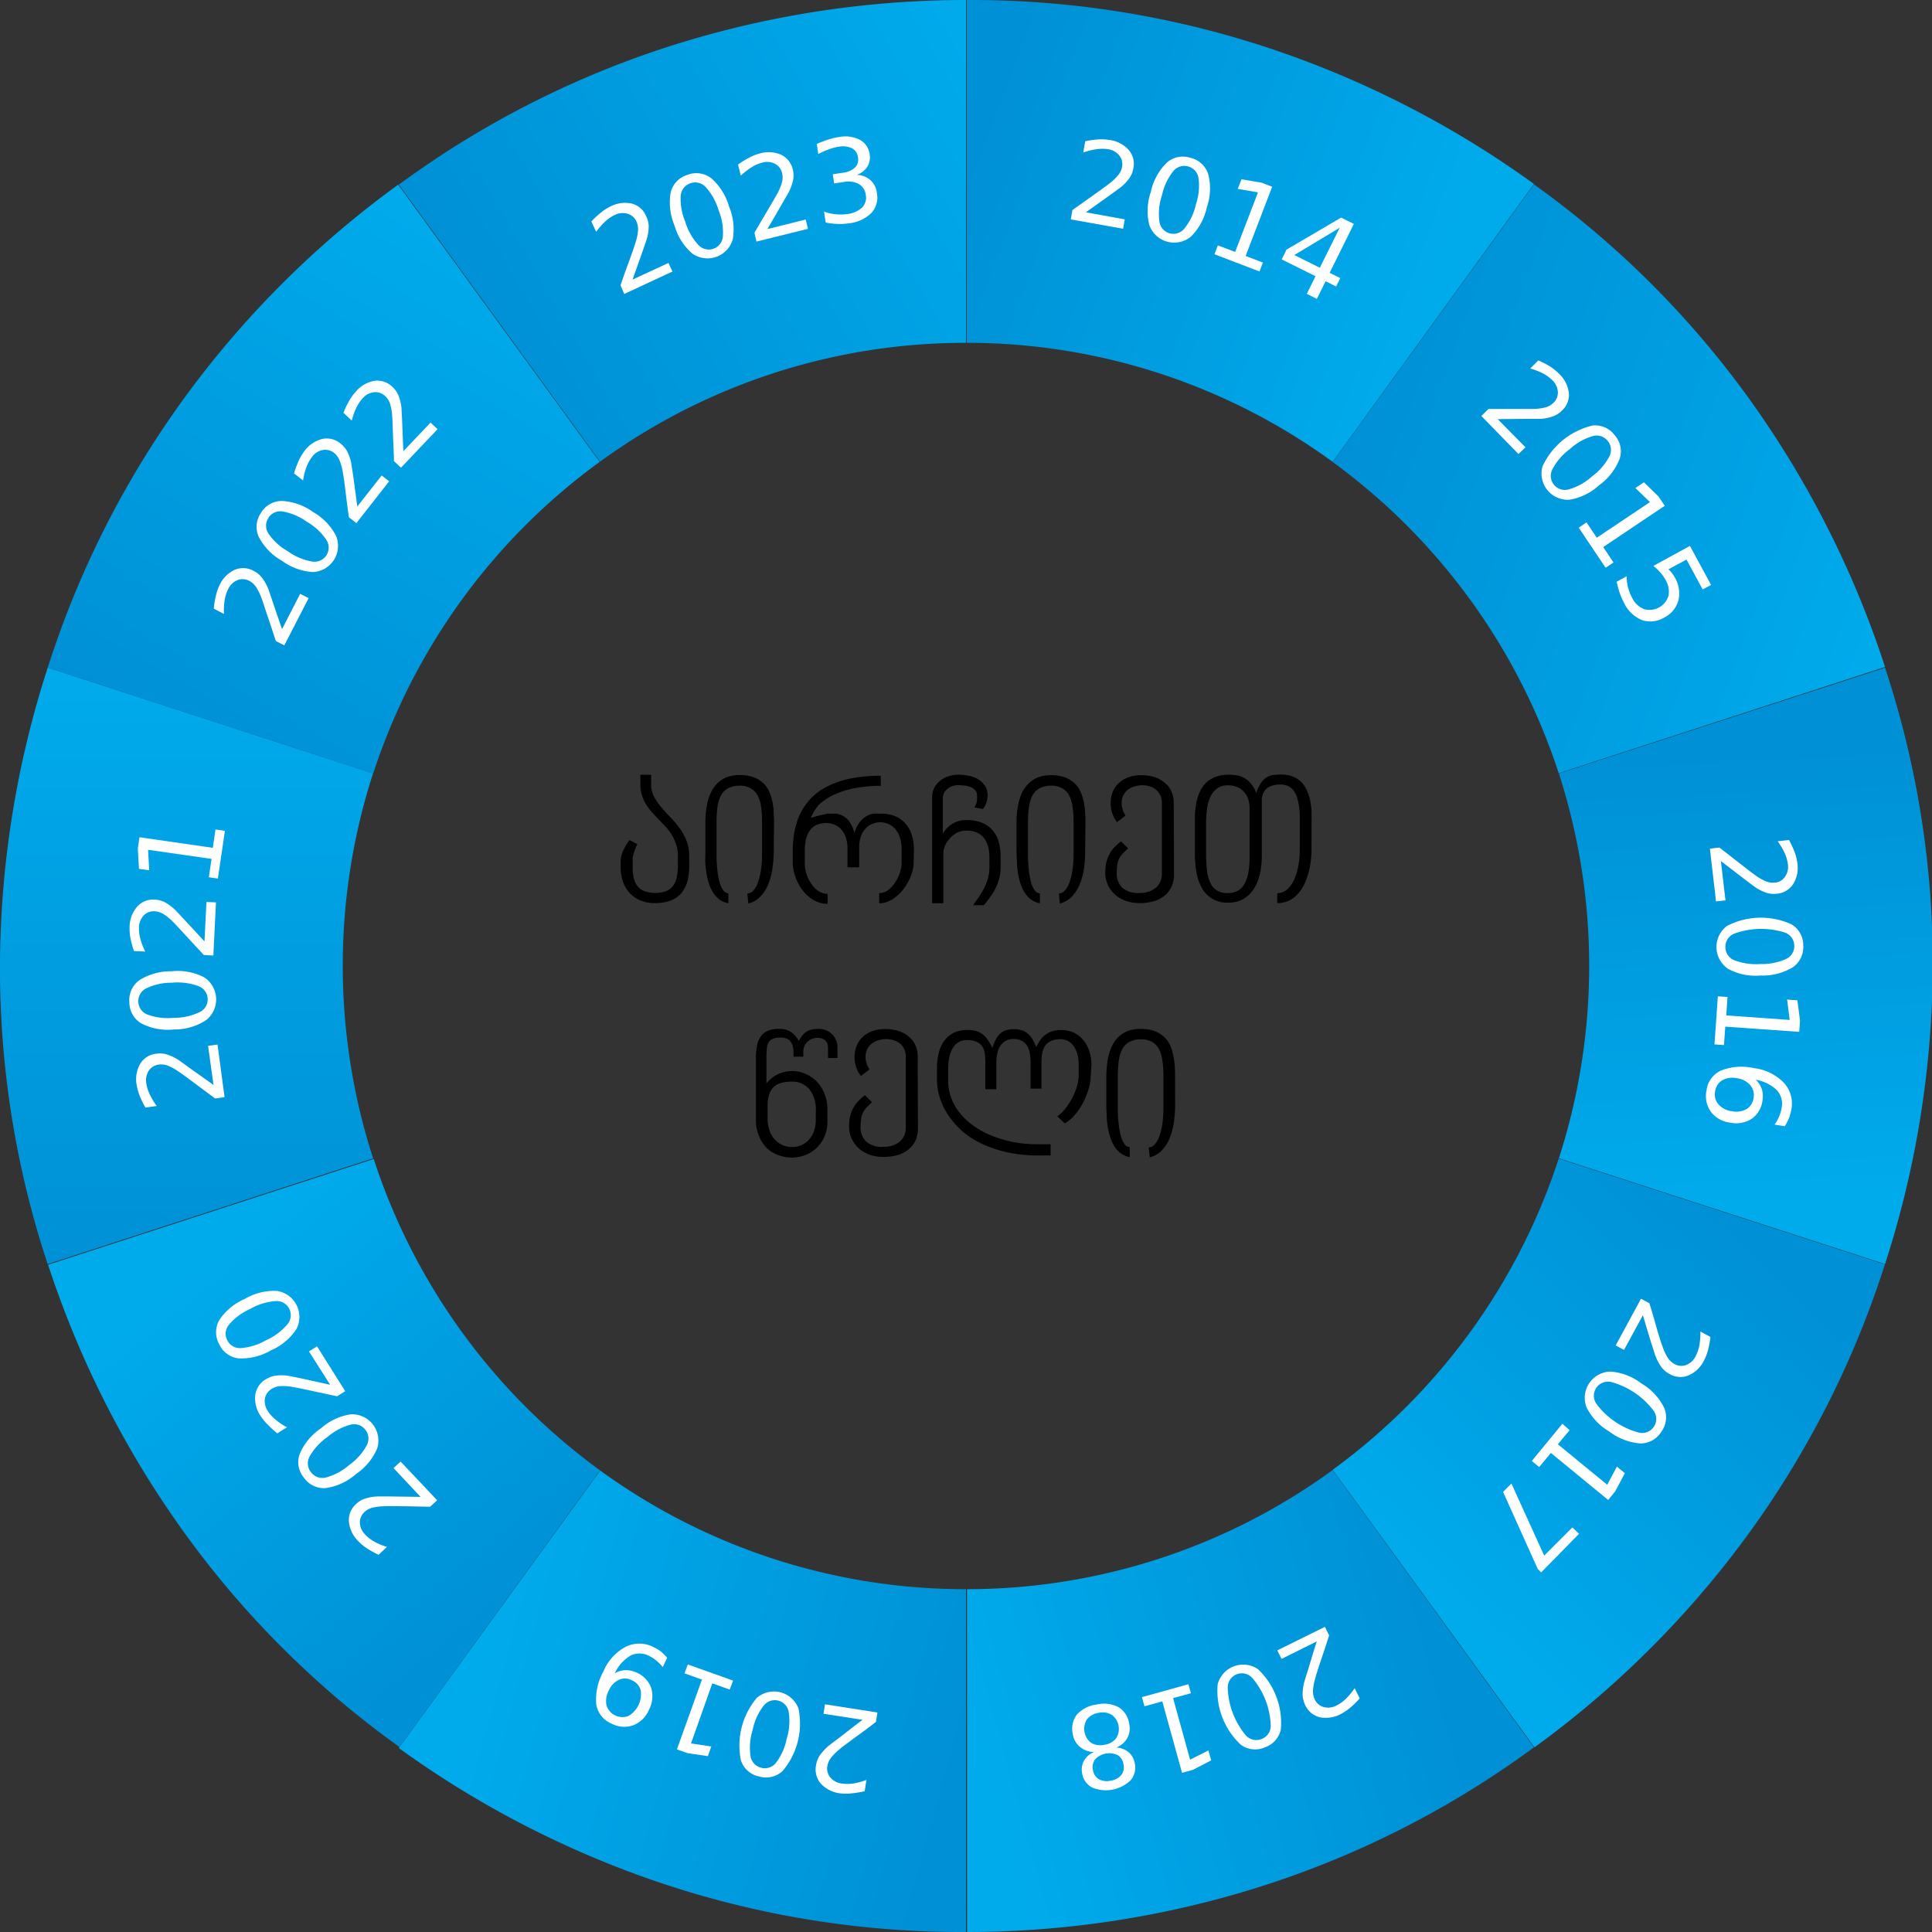 <svg id="Layer_1" data-name="Layer 1" xmlns="http://www.w3.org/2000/svg"
    xmlns:xlink="http://www.w3.org/1999/xlink" viewBox="0 0 274 274">
    <rect x="0" y="0" width="274" height="274" fill="#333333" stroke="none"/>
    <defs>
        <style>
            .cls-1{fill:url(#New_Gradient_Swatch); cursor: pointer;}
            .cls-2{fill:url(#New_Gradient_Swatch-2); cursor: pointer;}
            .cls-3{fill:url(#New_Gradient_Swatch-3); cursor: pointer;}
            .cls-4{fill:url(#New_Gradient_Swatch-4); cursor: pointer;}
            .cls-5{fill:url(#New_Gradient_Swatch-5); cursor: pointer;}
            .cls-6{fill:url(#New_Gradient_Swatch-6); cursor: pointer;}
            .cls-7{fill:url(#New_Gradient_Swatch-7); cursor: pointer;}
            .cls-8{fill:url(#New_Gradient_Swatch-8); cursor: pointer;}
            .cls-9{fill:url(#New_Gradient_Swatch-9); cursor: pointer;}
            .cls-10{fill:url(#New_Gradient_Swatch-10);cursor: pointer;}
            .cls-11{fill:#fff;}
        </style>

        <linearGradient id="New_Gradient_Swatch" x1="202.5" y1="44.2" x2="138.18" y2="20.03"
            gradientUnits="userSpaceOnUse">
            <stop offset="0" stop-color="#00abec" />
            <stop offset="1" stop-color="#0090d5" />
        </linearGradient>
        <linearGradient id="New_Gradient_Swatch-2" x1="270.29" y1="86.48" x2="191.75" y2="57.9"
            xlink:href="#New_Gradient_Swatch" />
        <linearGradient id="New_Gradient_Swatch-3" x1="248.62" y1="170.95" x2="245.64" y2="106.63"
            xlink:href="#New_Gradient_Swatch" />
        <linearGradient id="New_Gradient_Swatch-4" x1="201.88" y1="226.11" x2="248.99" y2="176.53"
            xlink:href="#New_Gradient_Swatch" />
        <linearGradient id="New_Gradient_Swatch-5" x1="139.03" y1="250.4" x2="203.27" y2="232.74"
            xlink:href="#New_Gradient_Swatch" />
        <linearGradient id="New_Gradient_Swatch-6" x1="68.61" y1="232.15" x2="135.84" y2="250.73"
            xlink:href="#New_Gradient_Swatch" />
        <linearGradient id="New_Gradient_Swatch-7" x1="28.99" y1="178.31" x2="70.36" y2="228.71"
            xlink:href="#New_Gradient_Swatch" />
        <linearGradient id="New_Gradient_Swatch-8" x1="26.47" y1="94.69" x2="26.47" y2="179.31"
            xlink:href="#New_Gradient_Swatch" />
        <linearGradient id="New_Gradient_Swatch-9" x1="70.55" y1="34.32" x2="28.46" y2="107.21"
            xlink:href="#New_Gradient_Swatch" />
        <linearGradient id="New_Gradient_Swatch-10" x1="142.91" y1="10.31" x2="71.27" y2="51.67"
            xlink:href="#New_Gradient_Swatch" />
    </defs>


    <path data-year="2014" class="cls cls-1"
        d="M217.55,26.09A138.79,138.79,0,0,0,180.09,6.86a134.13,134.13,0,0,0-43-6.86V48.62A88.05,88.05,0,0,1,189,65.5Z" />

    <path data-year="2015" class="cls cls-2"
        d="M221.06,109.66l46.28-15.07A138.62,138.62,0,0,0,248.39,57a133,133,0,0,0-30.84-30.85L189,65.52A88.59,88.59,0,0,1,221.06,109.66Z" />

    <path data-year="2016" class="cls cls-3"
        d="M267.34,94.69l-46.26,15a88.75,88.75,0,0,1,0,54.58l46.26,15a138.61,138.61,0,0,0,6.76-41.59A133.29,133.29,0,0,0,267.34,94.69Z" />

    <path data-year="2017" class="cls cls-4"
        d="M189,208.45l28.62,39.36a137.3,137.3,0,0,0,29.89-29.65,134.16,134.16,0,0,0,19.81-38.85l-46.26-15A88.59,88.59,0,0,1,189,208.45Z" />

    <path data-year="2018" class="cls cls-5"
        d="M137.15,274a138,138,0,0,0,41.59-6.43,133.65,133.65,0,0,0,38.81-19.76L189,208.48a88,88,0,0,1-51.86,16.9Z" />

    <path data-year="2019" class="cls cls-6"
        d="M85.12,208.55,56.56,247.91A139,139,0,0,0,94,267.14a134.08,134.08,0,0,0,43,6.86V225.38H137A88,88,0,0,1,85.12,208.55Z" />

    <path data-year="2020" class="cls cls-7"
        d="M53,164.37l-46.18,15a138.9,138.9,0,0,0,19,37.55,133,133,0,0,0,30.84,30.85L85.1,208.53A88.51,88.51,0,0,1,53,164.37Z" />

    <path data-year="2021" class="cls cls-8"
        d="M52.93,109.68l-46.16-15A138.61,138.61,0,0,0,0,136.28a133.29,133.29,0,0,0,6.76,43l46.16-15a88.74,88.74,0,0,1,0-54.64Z" />

    <path data-year="2022" class="cls cls-9"
        d="M85.05,65.5,56.47,26.19A137.3,137.3,0,0,0,26.58,55.84,134.16,134.16,0,0,0,6.77,94.69l46.16,15A88.56,88.56,0,0,1,85.05,65.5Z" />

    <path data-year="2023" class="cls cls-10"
        d="M137,0A138,138,0,0,0,95.37,6.43,133.77,133.77,0,0,0,56.56,26.19L85.1,65.47A88,88,0,0,1,137,48.62Z" />


    <path class="cls-11"
        d="M154,30.11l5.51,1-.23,1.33-7.42-1.32.23-1.33,2.9-2.06c1.22-.87,2-1.42,2.31-1.68a7.39,7.39,0,0,0,1.32-1.26,2.56,2.56,0,0,0,.51-1.1,2,2,0,0,0-.39-1.64,2.47,2.47,0,0,0-1.59-.89,5.46,5.46,0,0,0-1.62,0,9.9,9.9,0,0,0-1.9.47l.28-1.6a12.72,12.72,0,0,1,1.89-.26,7,7,0,0,1,1.55.08,4.39,4.39,0,0,1,2.73,1.42,3,3,0,0,1,.65,2.62,3.32,3.32,0,0,1-.51,1.31A6.42,6.42,0,0,1,159,26.51c-.16.13-.65.49-1.48,1.09Z" />
    <path class="cls-11"
        d="M168.85,22.39a3.42,3.42,0,0,1,2.51,2.34,8.16,8.16,0,0,1-.21,4.69,8.28,8.28,0,0,1-2.24,4.13A3.74,3.74,0,0,1,163,31.92a8.16,8.16,0,0,1,.21-4.69,8.24,8.24,0,0,1,2.24-4.14A3.44,3.44,0,0,1,168.85,22.39Zm-.34,1.22a2,2,0,0,0-2.13.68,8.39,8.39,0,0,0-1.58,3.37,8.3,8.3,0,0,0-.38,3.69,2,2,0,0,0,3.6,1A8.21,8.21,0,0,0,169.6,29a8.19,8.19,0,0,0,.38-3.7A2,2,0,0,0,168.51,23.61Z" />
    <path class="cls-11"
        d="M172.72,34.8l2.45.93,3.24-8.45-2.87-.49.53-1.36,2.85.48,1.5.58-3.76,9.81,2.45.94-.49,1.26-6.38-2.44Z" />
    <path class="cls-11"
        d="M190.2,30.86l1.81.9-3.44,6.93,1.51.75-.59,1.19L188,39.88l-1.24,2.51-1.43-.71,1.24-2.51-4.8-2.38.69-1.39ZM190,32.3l-6.44,3.87,3.62,1.8Z" />
    <path class="cls-11"
        d="M212.41,59.44l3.94,4-1,.95L210.09,59l1-1h3.56c1.5,0,2.45,0,2.86,0a7.37,7.37,0,0,0,1.8-.26,2.65,2.65,0,0,0,1-.61,2,2,0,0,0,.63-1.56,2.51,2.51,0,0,0-.79-1.65,5.74,5.74,0,0,0-1.3-.95,9.85,9.85,0,0,0-1.83-.71l1.15-1.14a13.21,13.21,0,0,1,1.69.87,7.11,7.11,0,0,1,1.23,1,4.48,4.48,0,0,1,1.41,2.74,3,3,0,0,1-1,2.51,3.38,3.38,0,0,1-1.18.78,6.44,6.44,0,0,1-1.8.38c-.2,0-.82,0-1.84,0Z" />
    <path class="cls-11"
        d="M229,61.72a3.42,3.42,0,0,1,.7,3.35,8.28,8.28,0,0,1-2.88,3.72,8.24,8.24,0,0,1-4.21,2.08,3.72,3.72,0,0,1-3.85-4.72,10.48,10.48,0,0,1,7.09-5.8A3.46,3.46,0,0,1,229,61.72Zm-1,.8a2,2,0,0,0-2.12-.67,8.24,8.24,0,0,0-3.24,1.84,8.34,8.34,0,0,0-2.44,2.8,2,2,0,0,0,2.37,2.89,8.3,8.3,0,0,0,3.23-1.83,8.34,8.34,0,0,0,2.44-2.81A2,2,0,0,0,228,62.52Z" />
    <path class="cls-11"
        d="M225,74.08l1.46,2.18L234,71.21l-2.07-2,1.22-.81,2.05,2,.9,1.33-8.73,5.86,1.46,2.18-1.12.75-3.81-5.68Z" />
    <path class="cls-11"
        d="M239.67,77.42l3,5.54-1.19.64-2.3-4.24-2.56,1.38a4.05,4.05,0,0,1,.49.53,3.76,3.76,0,0,1,.39.59,4.4,4.4,0,0,1,.54,3.28,3.85,3.85,0,0,1-2,2.43,3.77,3.77,0,0,1-3.18.37,4.9,4.9,0,0,1-2.54-2.45,9.25,9.25,0,0,1-.61-1.4,12.3,12.3,0,0,1-.43-1.59l1.42-.77a6.39,6.39,0,0,0,.19,1.58,6.78,6.78,0,0,0,.6,1.51,3.17,3.17,0,0,0,1.68,1.57,2.81,2.81,0,0,0,3.45-1.87,3.16,3.16,0,0,0-.4-2.26,5.93,5.93,0,0,0-.74-1.06,6.53,6.53,0,0,0-1-.94Z" />
    <path class="cls-11"
        d="M244.06,122.12l.65,5.57-1.34.15-.87-7.48,1.34-.16c.7.53,1.63,1.26,2.81,2.18s1.93,1.5,2.27,1.73a6.93,6.93,0,0,0,1.58.9,2.62,2.62,0,0,0,1.21.17,1.93,1.93,0,0,0,1.45-.84,2.47,2.47,0,0,0,.4-1.79,5.39,5.39,0,0,0-.45-1.55,9.66,9.66,0,0,0-1-1.69l1.61-.18a12.39,12.39,0,0,1,.8,1.73,6.82,6.82,0,0,1,.38,1.51,4.38,4.38,0,0,1-.58,3,3.06,3.06,0,0,1-2.32,1.38,3.53,3.53,0,0,1-1.41-.11,6.83,6.83,0,0,1-1.65-.81c-.17-.12-.66-.48-1.47-1.1Z" />
    <path class="cls-11"
        d="M255.74,134.11a3.47,3.47,0,0,1-1.51,3.09,8.3,8.3,0,0,1-4.56,1.15,8.14,8.14,0,0,1-4.59-.95,3.73,3.73,0,0,1-.14-6.09,10.45,10.45,0,0,1,9.15-.21A3.44,3.44,0,0,1,255.74,134.11Zm-1.27,0a2,2,0,0,0-1.27-1.83,11.11,11.11,0,0,0-7.32.16,2,2,0,0,0-1.18,1.89,2,2,0,0,0,1.26,1.85,8.56,8.56,0,0,0,3.68.54,8.32,8.32,0,0,0,3.65-.71A2,2,0,0,0,254.47,134.14Z" />
    <path class="cls-11"
        d="M245,141.39l-.18,2.62,9,.64-.37-2.89,1.46.1.37,2.88-.11,1.6-10.49-.74-.18,2.61-1.35-.09.48-6.82Z" />
    <path class="cls-11"
        d="M253.12,159.73l-1.44-.24a5.76,5.76,0,0,0,.63-1.13,4.68,4.68,0,0,0,.35-1.18,2.86,2.86,0,0,0-.66-2.57,5.73,5.73,0,0,0-3-1.48,3.18,3.18,0,0,1,.86,1.33,3.31,3.31,0,0,1,.1,1.6,3.68,3.68,0,0,1-1.53,2.61,4.12,4.12,0,0,1-3.08.54,4,4,0,0,1-2.72-1.55,3.82,3.82,0,0,1-.61-3,3.56,3.56,0,0,1,2.07-2.84,8,8,0,0,1,4.69-.33,7,7,0,0,1,4.2,2.06,4.35,4.35,0,0,1,1.07,3.81,7.11,7.11,0,0,1-.32,1.18A8.19,8.19,0,0,1,253.12,159.73Zm-4.43-4a2.18,2.18,0,0,0-.45-1.81,3,3,0,0,0-1.9-1,3.05,3.05,0,0,0-2.1.29,2.17,2.17,0,0,0-1,1.57,2.12,2.12,0,0,0,.45,1.81,3,3,0,0,0,1.89,1,3.07,3.07,0,0,0,2.11-.29A2.17,2.17,0,0,0,248.69,155.76Z" />
    <path class="cls-11"
        d="M233,186.53l-2.68,4.92-1.18-.64,3.59-6.62,1.19.64c.26.84.61,2,1,3.4s.72,2.34.86,2.73a7.72,7.72,0,0,0,.77,1.64,2.74,2.74,0,0,0,.9.84,2,2,0,0,0,1.67.15,2.49,2.49,0,0,0,1.35-1.24,5.55,5.55,0,0,0,.53-1.52,9.82,9.82,0,0,0,.15-2l1.43.78a13,13,0,0,1-.35,1.87,6.75,6.75,0,0,1-.56,1.45,4.42,4.42,0,0,1-2.21,2.14,3.06,3.06,0,0,1-2.69-.21,3.53,3.53,0,0,1-1.09-.9,6.56,6.56,0,0,1-.88-1.62c-.08-.18-.26-.77-.57-1.74S233.52,188.29,233,186.53Z" />
    <path class="cls-11"
        d="M235.61,203.06a3.48,3.48,0,0,1-3,1.65A8.34,8.34,0,0,1,228.2,203a8.22,8.22,0,0,1-3.2-3.42,3.73,3.73,0,0,1,3.4-5.06,8.12,8.12,0,0,1,4.38,1.68,8.23,8.23,0,0,1,3.22,3.43A3.45,3.45,0,0,1,235.61,203.06Zm-1.06-.71a2,2,0,0,0,0-2.23A11.19,11.19,0,0,0,228.5,196a2,2,0,0,0-2.09,3.1,11.09,11.09,0,0,0,6.08,4.09A2,2,0,0,0,234.55,202.35Z" />
    <path class="cls-11"
        d="M222.6,202.83l-1.66,2,7,5.74,1.37-2.57,1.13.93-1.36,2.56-1,1.24-8.13-6.67-1.66,2-1.05-.86,4.34-5.28Z" />
    <path class="cls-11" d="M223.94,217.53,218.57,223l-.48-.48-4.92-10.93,1.18-1.2L219,220.62l4-4Z" />
    <path class="cls-11"
        d="M186.75,232.79l-5,2.48-.6-1.21,6.75-3.34.6,1.21c-.27.83-.64,2-1.11,3.38s-.76,2.33-.86,2.72a7.54,7.54,0,0,0-.32,1.79,2.71,2.71,0,0,0,.25,1.2,2,2,0,0,0,1.28,1.08,2.48,2.48,0,0,0,1.82-.23,5.32,5.32,0,0,0,1.31-.94,9.94,9.94,0,0,0,1.25-1.51l.72,1.45a12,12,0,0,1-1.36,1.33,7.31,7.31,0,0,1-1.29.87,4.51,4.51,0,0,1-3,.48,3.08,3.08,0,0,1-2.08-1.72,3.73,3.73,0,0,1-.37-1.37,6.71,6.71,0,0,1,.21-1.83c.05-.19.23-.78.54-1.75S186.17,234.54,186.75,232.79Z" />
    <path class="cls-11"
        d="M179.37,247.82a3.43,3.43,0,0,1-3.41-.39,10.47,10.47,0,0,1-3.27-8.55,3.74,3.74,0,0,1,5.7-2.17,10.47,10.47,0,0,1,3.26,8.55A3.43,3.43,0,0,1,179.37,247.82Zm-.45-1.19a2,2,0,0,0,1.3-1.8,11,11,0,0,0-2.61-6.85,2,2,0,0,0-3.49,1.33,11,11,0,0,0,2.61,6.85A2,2,0,0,0,178.92,246.63Z" />
    <path class="cls-11"
        d="M168.9,240.14l-2.53.69,2.41,8.73,2.6-1.31.39,1.41L169.19,251l-1.55.42-2.8-10.13-2.53.7-.36-1.3,6.59-1.83Z" />
    <path class="cls-11"
        d="M158.32,247.84a2.88,2.88,0,0,1,1.75.67,2.66,2.66,0,0,1,.87,1.6,2.76,2.76,0,0,1-.61,2.39,5.07,5.07,0,0,1-5.47,1,2.78,2.78,0,0,1-1.39-2,2.61,2.61,0,0,1,.27-1.8,3,3,0,0,1,1.41-1.23,3.11,3.11,0,0,1-2-.73,2.88,2.88,0,0,1-1-1.78,3.35,3.35,0,0,1,.57-2.79,4.52,4.52,0,0,1,2.81-1.43,4.43,4.43,0,0,1,3.13.39,3.32,3.32,0,0,1,1.5,2.42,2.91,2.91,0,0,1-.31,2A3.18,3.18,0,0,1,158.32,247.84Zm-1.7-.39a2.53,2.53,0,0,0,1.67-.92,2.48,2.48,0,0,0-.59-3.31,2.52,2.52,0,0,0-1.88-.3,2.6,2.6,0,0,0-1.67.92,2.51,2.51,0,0,0,.58,3.32A2.56,2.56,0,0,0,156.62,247.45Zm2.72,2.79a1.83,1.83,0,0,0-.82-1.32,2.78,2.78,0,0,0-3.18.56A1.8,1.8,0,0,0,155,251a1.83,1.83,0,0,0,.83,1.32,2.35,2.35,0,0,0,1.68.22,2.32,2.32,0,0,0,1.5-.79A1.8,1.8,0,0,0,159.34,250.24Z" />
    <path class="cls-11"
        d="M122.33,243.91l-5.54-.86.21-1.34,7.44,1.16-.21,1.33q-1,.8-2.85,2.13c-1.2.89-2,1.46-2.27,1.72a7.36,7.36,0,0,0-1.29,1.29,2.61,2.61,0,0,0-.48,1.12,1.94,1.94,0,0,0,.42,1.62,2.47,2.47,0,0,0,1.61.86,5.52,5.52,0,0,0,1.62,0,8.65,8.65,0,0,0,1.89-.51l-.25,1.6a13.11,13.11,0,0,1-1.88.31,7.11,7.11,0,0,1-1.55,0,4.43,4.43,0,0,1-2.77-1.36,3.05,3.05,0,0,1-.7-2.61,3.49,3.49,0,0,1,.48-1.33,7,7,0,0,1,1.22-1.37c.16-.13.64-.51,1.46-1.12S120.85,245,122.33,243.91Z" />
    <path class="cls-11"
        d="M107.64,251.94a3.4,3.4,0,0,1-2.56-2.28,10.46,10.46,0,0,1,2.26-8.87,3.72,3.72,0,0,1,5.9,1.5,10.45,10.45,0,0,1-2.25,8.88A3.46,3.46,0,0,1,107.64,251.94Zm.32-1.23a2,2,0,0,0,2.1-.72,8.27,8.27,0,0,0,1.51-3.4,8.39,8.39,0,0,0,.3-3.7,2,2,0,0,0-3.62-.92,8.28,8.28,0,0,0-1.51,3.39,8.43,8.43,0,0,0-.3,3.71A2,2,0,0,0,108,250.71Z" />
    <path class="cls-11"
        d="M103.49,239.62l-2.47-.88L98,247.26l2.88.43-.49,1.37-2.87-.42L96,248.1l3.55-9.9-2.47-.88.46-1.27,6.43,2.3Z" />
    <path class="cls-11"
        d="M94.62,235.1,94,236.43a6.15,6.15,0,0,0-.92-.92,4.61,4.61,0,0,0-1-.65,2.89,2.89,0,0,0-2.65-.07,5.76,5.76,0,0,0-2.25,2.53,3.12,3.12,0,0,1,1.51-.45,3.39,3.39,0,0,1,1.57.33,3.74,3.74,0,0,1,2.09,2.18,4.09,4.09,0,0,1-.31,3.1,4,4,0,0,1-2.23,2.2,3.83,3.83,0,0,1-3.07-.23,3.56,3.56,0,0,1-2.18-2.76,8.15,8.15,0,0,1,1-4.61,7,7,0,0,1,3.11-3.49,4.33,4.33,0,0,1,4,0,6,6,0,0,1,1.06.63A8.83,8.83,0,0,1,94.62,235.1Zm-5,3.2a2.1,2.1,0,0,0-1.86-.06,3,3,0,0,0-1.44,1.56,3,3,0,0,0-.29,2.1,2.36,2.36,0,0,0,3.1,1.46,3.59,3.59,0,0,0,1.73-3.67A2.16,2.16,0,0,0,89.59,238.3Z" />
    <path class="cls-11"
        d="M59.64,212.29l-3.83-4.09,1-.92L62,212.77l-1,.92-3.56-.07c-1.49,0-2.45-.06-2.86,0a7.77,7.77,0,0,0-1.8.21,2.7,2.7,0,0,0-1.07.59,2,2,0,0,0-.67,1.54,2.48,2.48,0,0,0,.75,1.67,5.21,5.21,0,0,0,1.28,1,9.3,9.3,0,0,0,1.81.76l-1.19,1.11a12.13,12.13,0,0,1-1.66-.92,6.21,6.21,0,0,1-1.21-1,4.5,4.5,0,0,1-1.34-2.78,3.05,3.05,0,0,1,1-2.48,3.28,3.28,0,0,1,1.2-.75,6.62,6.62,0,0,1,1.81-.34h1.83Z" />
    <path class="cls-11"
        d="M43.12,209.59a3.42,3.42,0,0,1-.62-3.37,8.21,8.21,0,0,1,3-3.64,8.23,8.23,0,0,1,4.26-2,3.73,3.73,0,0,1,3.74,4.82,8.27,8.27,0,0,1-3,3.64,8.28,8.28,0,0,1-4.27,2A3.43,3.43,0,0,1,43.12,209.59Zm1-.78a2,2,0,0,0,2.11.73,8.37,8.37,0,0,0,3.28-1.76A8.31,8.31,0,0,0,52,205a2,2,0,0,0-.18-2.22,2,2,0,0,0-2.11-.73,8.36,8.36,0,0,0-3.27,1.75,8.46,8.46,0,0,0-2.52,2.74A2,2,0,0,0,44.12,208.81Z" />
    <path class="cls-11"
        d="M46.82,196.39l-3-4.73,1.14-.72,4,6.36-1.14.72c-.86-.17-2-.42-3.48-.74s-2.4-.51-2.8-.57a7.37,7.37,0,0,0-1.81-.13,2.49,2.49,0,0,0-1.16.38,2,2,0,0,0-1,1.38,2.48,2.48,0,0,0,.42,1.78,5.26,5.26,0,0,0,1.08,1.21,9.41,9.41,0,0,0,1.63,1.09l-1.37.86A11.87,11.87,0,0,1,38,202.07a6.54,6.54,0,0,1-1-1.2,4.38,4.38,0,0,1-.8-3,3.05,3.05,0,0,1,1.49-2.25,3.56,3.56,0,0,1,1.32-.51,6.64,6.64,0,0,1,1.84,0l1.8.36Z" />
    <path class="cls-11"
        d="M31.1,190.66a3.46,3.46,0,0,1,0-3.44,8.21,8.21,0,0,1,3.61-3,8.2,8.2,0,0,1,4.55-1.14,3.73,3.73,0,0,1,2.77,5.43,8.31,8.31,0,0,1-3.6,3,8.39,8.39,0,0,1-4.56,1.14A3.44,3.44,0,0,1,31.1,190.66Zm1.13-.58a2,2,0,0,0,1.94,1.11,8.42,8.42,0,0,0,3.55-1.11,8.39,8.39,0,0,0,3-2.22,2,2,0,0,0-1.7-3.33,8.35,8.35,0,0,0-3.54,1.11,8.35,8.35,0,0,0-3,2.22A2,2,0,0,0,32.23,190.08Z" />
    <path class="cls-11"
        d="M30.28,153.87l-.77-5.55,1.34-.18,1,7.46-1.34.19-2.85-2.12q-1.8-1.35-2.31-1.68a7.73,7.73,0,0,0-1.6-.87,2.59,2.59,0,0,0-1.21-.14,2,2,0,0,0-1.44.87,2.48,2.48,0,0,0-.35,1.79,5.4,5.4,0,0,0,.48,1.55,9.41,9.41,0,0,0,1,1.66l-1.6.23a12.83,12.83,0,0,1-.84-1.72,7.72,7.72,0,0,1-.41-1.5,4.41,4.41,0,0,1,.51-3,3,3,0,0,1,2.29-1.42,3.5,3.5,0,0,1,1.41.08,6.75,6.75,0,0,1,1.67.77c.17.11.67.47,1.49,1.07Z" />
    <path class="cls-11"
        d="M18.35,142.14A3.45,3.45,0,0,1,19.79,139a8.26,8.26,0,0,1,4.53-1.25,8.19,8.19,0,0,1,4.62.85,3.73,3.73,0,0,1,.27,6.09A8.17,8.17,0,0,1,24.68,146a8.19,8.19,0,0,1-4.62-.85A3.44,3.44,0,0,1,18.35,142.14Zm1.27-.06a2,2,0,0,0,1.3,1.81,8.37,8.37,0,0,0,3.69.46,8.3,8.3,0,0,0,3.63-.78,2,2,0,0,0-.16-3.74,8.52,8.52,0,0,0-3.69-.46,8.29,8.29,0,0,0-3.63.79A2,2,0,0,0,19.62,142.08Z" />
    <path class="cls-11"
        d="M29,133.51l.28-5.59,1.35.06-.37,7.53-1.35-.07c-.6-.64-1.41-1.51-2.42-2.61s-1.66-1.8-1.95-2.08a7.41,7.41,0,0,0-1.41-1.15,2.65,2.65,0,0,0-1.17-.36,2,2,0,0,0-1.57.58,2.53,2.53,0,0,0-.68,1.7,5.48,5.48,0,0,0,.19,1.61,9.34,9.34,0,0,0,.7,1.82L19,134.88a13.51,13.51,0,0,1-.5-1.84,7.25,7.25,0,0,1-.12-1.55,4.44,4.44,0,0,1,1.07-2.9,3,3,0,0,1,2.51-1,3.55,3.55,0,0,1,1.37.34A6.88,6.88,0,0,1,24.8,129c.14.14.57.59,1.26,1.33Z" />
    <path class="cls-11"
        d="M29.62,124.41l.38-2.6-9-1.29.16,2.9-1.45-.2-.16-2.89.23-1.59,10.4,1.5.38-2.6,1.34.19-1,6.77Z" />
    <path class="cls-11"
        d="M40,89.22l2.57-5,1.2.61-3.45,6.7-1.2-.62c-.28-.83-.65-2-1.12-3.38s-.76-2.32-.91-2.7a7.9,7.9,0,0,0-.81-1.63,2.66,2.66,0,0,0-.91-.81,2,2,0,0,0-1.68-.12,2.51,2.51,0,0,0-1.32,1.26,5.36,5.36,0,0,0-.5,1.54,10,10,0,0,0-.11,2l-1.44-.75a12.09,12.09,0,0,1,.31-1.88A6.55,6.55,0,0,1,31.13,83a4.42,4.42,0,0,1,2.16-2.19,3.07,3.07,0,0,1,2.7.16,3.37,3.37,0,0,1,1.1.88A6.54,6.54,0,0,1,38,83.4c.08.19.28.77.6,1.73S39.39,87.46,40,89.22Z" />
    <path class="cls-11"
        d="M37,72.76a3.42,3.42,0,0,1,3-1.71,8.18,8.18,0,0,1,4.42,1.58A8.15,8.15,0,0,1,47.66,76a3.72,3.72,0,0,1-3.29,5.13A8.29,8.29,0,0,1,40,79.54a8.27,8.27,0,0,1-3.28-3.36A3.43,3.43,0,0,1,37,72.76Zm1.07.69a2,2,0,0,0,0,2.22,8.27,8.27,0,0,0,2.75,2.51,8.24,8.24,0,0,0,3.41,1.45,2,2,0,0,0,2-3.14A8.2,8.2,0,0,0,43.52,74a8.31,8.31,0,0,0-3.43-1.46A2,2,0,0,0,38.06,73.45Z" />
    <path class="cls-11"
        d="M50.67,71.84l3.46-4.41,1.06.83-4.65,5.93-1.06-.83c-.12-.87-.28-2-.46-3.53s-.32-2.43-.4-2.83a7.68,7.68,0,0,0-.48-1.75,2.63,2.63,0,0,0-.74-1,2,2,0,0,0-1.63-.43,2.45,2.45,0,0,0-1.53,1,5.49,5.49,0,0,0-.78,1.42,9.24,9.24,0,0,0-.48,1.9l-1.28-1a13.55,13.55,0,0,1,.66-1.79A7.29,7.29,0,0,1,43.15,64a4.44,4.44,0,0,1,2.54-1.74,3,3,0,0,1,2.62.66A3.49,3.49,0,0,1,49.23,64a6.67,6.67,0,0,1,.6,1.74c0,.2.13.8.27,1.81S50.43,70,50.67,71.84Z" />
    <path class="cls-11"
        d="M57.2,64l3.86-4.07,1,.93-5.19,5.47-1-.93c0-.88-.08-2.06-.13-3.56s-.08-2.44-.12-2.85a7.73,7.73,0,0,0-.32-1.79,2.67,2.67,0,0,0-.65-1,2,2,0,0,0-1.57-.58,2.49,2.49,0,0,0-1.63.85,5.26,5.26,0,0,0-.9,1.33,9.71,9.71,0,0,0-.66,1.85l-1.18-1.11a13.19,13.19,0,0,1,.82-1.72,6.84,6.84,0,0,1,.92-1.26A4.45,4.45,0,0,1,53.14,54a3.12,3.12,0,0,1,2.55.9,3.58,3.58,0,0,1,.81,1.16,6.76,6.76,0,0,1,.44,1.78c0,.21.05.82.09,1.84S57.13,62.13,57.2,64Z" />
    <path class="cls-11"
        d="M89.71,39.65l5.09-2.36.57,1.22-6.84,3.18L88,40.46c.29-.83.69-2,1.19-3.35s.82-2.31.94-2.7a7.92,7.92,0,0,0,.36-1.78,2.71,2.71,0,0,0-.22-1.2A2,2,0,0,0,89,30.31a2.5,2.5,0,0,0-1.82.18,5.78,5.78,0,0,0-1.34.91,10.28,10.28,0,0,0-1.29,1.48l-.68-1.47a12.62,12.62,0,0,1,1.4-1.3,6.73,6.73,0,0,1,1.31-.83,4.42,4.42,0,0,1,3.06-.4,3.05,3.05,0,0,1,2,1.77A3.54,3.54,0,0,1,92,32a6.5,6.5,0,0,1-.25,1.82c-.06.19-.25.77-.59,1.74S90.33,37.91,89.71,39.65Z" />
    <path class="cls-11"
        d="M97.47,24.81a3.44,3.44,0,0,1,3.4.47,8.3,8.3,0,0,1,2.52,4,8.33,8.33,0,0,1,.53,4.67,3.73,3.73,0,0,1-5.75,2,8.27,8.27,0,0,1-2.52-4,8.33,8.33,0,0,1-.53-4.67A3.45,3.45,0,0,1,97.47,24.81ZM97.9,26a2,2,0,0,0-1.36,1.77,8.27,8.27,0,0,0,.64,3.66A8.35,8.35,0,0,0,99,34.69a2,2,0,0,0,3.52-1.24,8.18,8.18,0,0,0-.62-3.66,8.4,8.4,0,0,0-1.81-3.25A2,2,0,0,0,97.9,26Z" />
    <path class="cls-11"
        d="M108.83,32.49l5.44-1.36.32,1.32-7.31,1.81L107,33q.66-1.14,1.8-3.06c.76-1.29,1.24-2.11,1.43-2.47a7.49,7.49,0,0,0,.69-1.69,2.65,2.65,0,0,0,0-1.22,2,2,0,0,0-1-1.33,2.47,2.47,0,0,0-1.83-.16,5.23,5.23,0,0,0-1.48.64,9.57,9.57,0,0,0-1.55,1.2l-.39-1.57a12.7,12.7,0,0,1,1.62-1,6.68,6.68,0,0,1,1.45-.57,4.44,4.44,0,0,1,3.07.19A3.06,3.06,0,0,1,112.43,24a3.59,3.59,0,0,1,.07,1.42,7,7,0,0,1-.59,1.74c-.09.18-.4.71-.91,1.59S109.77,30.9,108.83,32.49Z" />
    <path class="cls-11"
        d="M121.51,24.8a3.06,3.06,0,0,1,1.93.74,2.9,2.9,0,0,1,.92,1.81,3.27,3.27,0,0,1-.79,2.87,5.39,5.39,0,0,1-3.25,1.46,8.63,8.63,0,0,1-1.54.08,10.1,10.1,0,0,1-1.68-.2L116.87,30a5.91,5.91,0,0,0,1.53.37,7.23,7.23,0,0,0,1.67,0,3.78,3.78,0,0,0,2.19-.93,2,2,0,0,0,.52-1.83,2,2,0,0,0-1-1.52,3.15,3.15,0,0,0-2.11-.28l-1.37.2-.19-1.3,1.43-.21a3,3,0,0,0,1.72-.74,1.59,1.59,0,0,0,.42-1.44,1.65,1.65,0,0,0-.85-1.29A3,3,0,0,0,119,20.8a7.08,7.08,0,0,0-1.37.35,12.69,12.69,0,0,0-1.58.69l-.21-1.42a14.2,14.2,0,0,1,1.63-.63,10.14,10.14,0,0,1,1.48-.35,4.59,4.59,0,0,1,3,.39,2.73,2.73,0,0,1,1.39,2.07,2.54,2.54,0,0,1-.32,1.73A3,3,0,0,1,121.51,24.8Z" />


    <path class="color"
        d="M97.75,122.82q0,5.27-4.87,5.26a5.16,5.16,0,0,1-2.11-.4,4.42,4.42,0,0,1-1.53-1.1,4.78,4.78,0,0,1-.92-1.62,6.33,6.33,0,0,1-.3-2v-.81a3.55,3.55,0,0,1,.35-1.49,10.36,10.36,0,0,1,.89-1.52l1.14.58a5.93,5.93,0,0,0-.31.68c-.09.23-.17.45-.23.66a6,6,0,0,0-.13.6,2.32,2.32,0,0,0,0,.49v.88a6.51,6.51,0,0,0,.16,1.54,2.83,2.83,0,0,0,.54,1.13,2.36,2.36,0,0,0,1,.69,4.14,4.14,0,0,0,1.5.24,4.38,4.38,0,0,0,1.44-.21,2.35,2.35,0,0,0,1-.68,3,3,0,0,0,.58-1.21,7.37,7.37,0,0,0,.19-1.82v-1.34a5.13,5.13,0,0,0-.23-1.57,6.55,6.55,0,0,0-.59-1.32,8.69,8.69,0,0,0-.84-1.15l-1-1.05-1-1.06a9.19,9.19,0,0,1-.84-1.13,5.53,5.53,0,0,1-.59-1.28,4.85,4.85,0,0,1-.23-1.52v-1.41h1.53v1.41a3.65,3.65,0,0,0,.4,1.68,8.89,8.89,0,0,0,1,1.47c.4.47.83,1,1.29,1.42a15.9,15.9,0,0,1,1.3,1.53,8.12,8.12,0,0,1,1,1.78,5.68,5.68,0,0,1,.4,2.2Z" />
    <path class="color"
        d="M109.73,120.9a16.92,16.92,0,0,1-.19,2.35,9.59,9.59,0,0,1-.59,2.17,5.19,5.19,0,0,1-1.1,1.71,3.36,3.36,0,0,1-1.72,1l-.14-1.41a1.17,1.17,0,0,0,.81-.38,3.19,3.19,0,0,0,.66-1.11,8.62,8.62,0,0,0,.45-1.79,15.59,15.59,0,0,0,.17-2.41v-4.4a16.07,16.07,0,0,0-.14-2.2,5,5,0,0,0-.5-1.64,2.5,2.5,0,0,0-1-1,2.9,2.9,0,0,0-1.52-.36,3.41,3.41,0,0,0-1.67.37,2.53,2.53,0,0,0-1,1,5.06,5.06,0,0,0-.5,1.67,16.59,16.59,0,0,0-.13,2.22V121a21.29,21.29,0,0,0,.12,2.39,10.28,10.28,0,0,0,.33,1.79,3.25,3.25,0,0,0,.53,1.12.89.89,0,0,0,.7.39l0,1.41a2.89,2.89,0,0,1-1.22-.5,3.67,3.67,0,0,1-.88-.92,5,5,0,0,1-.61-1.22,9.24,9.24,0,0,1-.37-1.42c-.08-.5-.14-1-.18-1.52s0-1,0-1.52V116.7a14.23,14.23,0,0,1,.08-1.59,9.77,9.77,0,0,1,.28-1.56,6.56,6.56,0,0,1,.56-1.42,4.17,4.17,0,0,1,.89-1.15,4,4,0,0,1,1.29-.78,5,5,0,0,1,1.76-.28,5.69,5.69,0,0,1,1.79.25,3.8,3.8,0,0,1,1.31.69,3.57,3.57,0,0,1,.88,1,6.34,6.34,0,0,1,.55,1.36,10.82,10.82,0,0,1,.28,1.58c0,.56.07,1.13.07,1.73Z" />
    <path class="color"
        d="M129.58,122.38a4.57,4.57,0,0,1-.17,1.14,7.8,7.8,0,0,1-.47,1.26,8.72,8.72,0,0,1-.74,1.23,6.2,6.2,0,0,1-1,1.06,4.85,4.85,0,0,1-1.17.75,3.26,3.26,0,0,1-1.34.29v-1.44a2,2,0,0,0,1.25-.43,4,4,0,0,0,1-1.07,6,6,0,0,0,.68-1.39,4.48,4.48,0,0,0,.25-1.37v-1.82a5.38,5.38,0,0,0-.31-2,3.49,3.49,0,0,0-.76-1.2,2.45,2.45,0,0,0-1-.6,2.75,2.75,0,0,0-1.93,0,2.58,2.58,0,0,0-1,.6,3.2,3.2,0,0,0-.73,1.12,4.54,4.54,0,0,0-.29,1.72V123h-1.66v-2.66a4.54,4.54,0,0,0-.29-1.72,3.19,3.19,0,0,0-.72-1.12,2.47,2.47,0,0,0-1-.6,3,3,0,0,0-1-.18,3.7,3.7,0,0,0-1.09.17,2.25,2.25,0,0,0-1,.6,3.27,3.27,0,0,0-.69,1.2,6.26,6.26,0,0,0-.26,2v1.88a4.65,4.65,0,0,0,.1.87,5.69,5.69,0,0,0,.3.94,5.57,5.57,0,0,0,.48.9,4,4,0,0,0,.64.77,2.92,2.92,0,0,0,.79.52,2.24,2.24,0,0,0,.92.2v1.41a3.75,3.75,0,0,1-1.48-.28,4.64,4.64,0,0,1-1.22-.76,5.75,5.75,0,0,1-1-1.08,7,7,0,0,1-.69-1.25,7.38,7.38,0,0,1-.41-1.26,5.52,5.52,0,0,1-.14-1.14v-1.72a15.13,15.13,0,0,1,.22-2.6,10.55,10.55,0,0,1,.75-2.49,8.47,8.47,0,0,1,1.45-2.2,8.31,8.31,0,0,1,2.29-1.77,12.34,12.34,0,0,1,3.31-1.18,20.32,20.32,0,0,1,4.46-.43v1.43a19.19,19.19,0,0,0-3.73.34,12.23,12.23,0,0,0-2.94.94,8,8,0,0,0-2.16,1.46A6.53,6.53,0,0,0,115,116l.92-.28,1.48-.33c.36,0,.72,0,1.09,0a2.88,2.88,0,0,1,1.05.31,3,3,0,0,1,.92.83,4.77,4.77,0,0,1,.71,1.58,4.93,4.93,0,0,1,.81-1.58,3.21,3.21,0,0,1,1-.83,2.84,2.84,0,0,1,1-.31c.35,0,.68,0,1,0a5.56,5.56,0,0,1,1.71.27,4,4,0,0,1,1.48.89,4.25,4.25,0,0,1,1.05,1.61,6.65,6.65,0,0,1,.39,2.43Z" />
    <path class="color"
        d="M138.19,114.51a2,2,0,0,0,.19-.35,1.91,1.91,0,0,0,.13-.36,2.52,2.52,0,0,0,.06-.41c0-.16,0-.33,0-.53a1.12,1.12,0,0,0-.28-.8,1.82,1.82,0,0,0-.68-.46,3.45,3.45,0,0,0-.87-.2c-.32,0-.6-.05-.84-.05a2.55,2.55,0,0,0-.84.14,2.18,2.18,0,0,0-.7.39,1.68,1.68,0,0,0-.47.59,1.6,1.6,0,0,0-.18.75v5a4.44,4.44,0,0,1,.7-.88,4.2,4.2,0,0,1,.82-.6,3.68,3.68,0,0,1,.89-.33,3.56,3.56,0,0,1,.92-.11,5.58,5.58,0,0,1,2.36.44,4,4,0,0,1,1.5,1.17,4.3,4.3,0,0,1,.78,1.64,7.79,7.79,0,0,1,.23,1.87V123a5.91,5.91,0,0,1-.24,1.72,7.56,7.56,0,0,1-.58,1.45,8.39,8.39,0,0,1-.78,1.21c-.28.37-.54.7-.79,1H138l.82-1.16a10,10,0,0,0,.75-1.26,7.53,7.53,0,0,0,.54-1.4,6,6,0,0,0,.21-1.63v-1.42a6.39,6.39,0,0,0-.05-.72,3.87,3.87,0,0,0-.16-.81,3.74,3.74,0,0,0-.35-.8,2.37,2.37,0,0,0-.57-.7,2.63,2.63,0,0,0-.87-.49,3.47,3.47,0,0,0-1.22-.19,3,3,0,0,0-1.43.33,3.79,3.79,0,0,0-1,.82A3.5,3.5,0,0,0,134,120a3,3,0,0,0-.22,1v7.1H132.2V113a2.75,2.75,0,0,1,.31-1.28,3.12,3.12,0,0,1,.83-1,3.44,3.44,0,0,1,1.2-.63,4.51,4.51,0,0,1,1.43-.22,7.36,7.36,0,0,1,1.33.13,4.36,4.36,0,0,1,1.34.47,3,3,0,0,1,1,.91,2.35,2.35,0,0,1,.42,1.43,3.22,3.22,0,0,1-.14.93,3.05,3.05,0,0,1-.52,1Z" />
    <path class="color"
        d="M153.9,120.9a16.9,16.9,0,0,1-.18,2.35,9.59,9.59,0,0,1-.59,2.17,5.35,5.35,0,0,1-1.1,1.71,3.36,3.36,0,0,1-1.72,1l-.14-1.41a1.14,1.14,0,0,0,.8-.38,3.05,3.05,0,0,0,.67-1.11,8.62,8.62,0,0,0,.45-1.79,15.59,15.59,0,0,0,.17-2.41v-4.4a14.53,14.53,0,0,0-.15-2.2,5,5,0,0,0-.49-1.64,2.5,2.5,0,0,0-1-1,2.94,2.94,0,0,0-1.53-.36,3.37,3.37,0,0,0-1.66.37,2.53,2.53,0,0,0-1,1,5.06,5.06,0,0,0-.5,1.67,16.49,16.49,0,0,0-.14,2.22V121a21.29,21.29,0,0,0,.12,2.39,11.32,11.32,0,0,0,.33,1.79,3.44,3.44,0,0,0,.53,1.12.91.91,0,0,0,.71.39l0,1.41a2.85,2.85,0,0,1-1.21-.5,3.71,3.71,0,0,1-.89-.92,5.33,5.33,0,0,1-.6-1.22,9.24,9.24,0,0,1-.37-1.42,12.86,12.86,0,0,1-.18-1.52c0-.52-.06-1-.06-1.52V116.7c0-.52,0-1.06.08-1.59a11,11,0,0,1,.29-1.56,6.54,6.54,0,0,1,.55-1.42A4.38,4.38,0,0,1,146,111a3.92,3.92,0,0,1,1.3-.78,5,5,0,0,1,1.76-.28,5.69,5.69,0,0,1,1.79.25,3.75,3.75,0,0,1,1.3.69,3.61,3.61,0,0,1,.89,1,5.85,5.85,0,0,1,.54,1.36,8.68,8.68,0,0,1,.28,1.58c.05.56.08,1.13.08,1.73Z" />
    <path class="color"
        d="M166.5,124a3.92,3.92,0,0,1-.4,1.85,3.56,3.56,0,0,1-1.06,1.27,4.52,4.52,0,0,1-1.55.73,7,7,0,0,1-1.84.23,5.88,5.88,0,0,1-2-.32,4.62,4.62,0,0,1-1.54-.91,4.17,4.17,0,0,1-1-1.38,4.11,4.11,0,0,1-.36-1.72,6.33,6.33,0,0,1,.17-1.53,4.63,4.63,0,0,1,.48-1.18,3.94,3.94,0,0,1,.71-.94,11.11,11.11,0,0,1,.88-.78l1,1c-.3.28-.55.53-.76.74a3.33,3.33,0,0,0-.5.7,3.19,3.19,0,0,0-.27.84,7.29,7.29,0,0,0-.08,1.15,2.86,2.86,0,0,0,.78,2.15,3.43,3.43,0,0,0,2.44.75,4.15,4.15,0,0,0,1.31-.19,2.94,2.94,0,0,0,1-.55,2.31,2.31,0,0,0,.65-.86,2.71,2.71,0,0,0,.22-1.13V113.86a2.61,2.61,0,0,0-.19-1,2.37,2.37,0,0,0-1.42-1.3,3.47,3.47,0,0,0-1.15-.19,3.78,3.78,0,0,0-1.2.18,2.79,2.79,0,0,0-.93.51,2.36,2.36,0,0,0-.61.79,2.59,2.59,0,0,0-.21,1,3.36,3.36,0,0,0,.11.82,3.45,3.45,0,0,0,.45,1l-1.22.93a4.34,4.34,0,0,1-.89-2.7,4.25,4.25,0,0,1,.3-1.62,3.68,3.68,0,0,1,.88-1.25,4,4,0,0,1,1.37-.81,5.34,5.34,0,0,1,1.79-.28,6.17,6.17,0,0,1,1.8.25,4.1,4.1,0,0,1,1.45.76,3.45,3.45,0,0,1,1,1.23,3.83,3.83,0,0,1,.35,1.7Z" />
    <path class="color"
        d="M186,120.37a13.5,13.5,0,0,1-.11,1.78,10.28,10.28,0,0,1-.36,1.77,9.21,9.21,0,0,1-.62,1.62,5.79,5.79,0,0,1-.93,1.32,4.11,4.11,0,0,1-1.25.9,3.86,3.86,0,0,1-1.59.32v-1.41a2.09,2.09,0,0,0,1.4-.53,4.11,4.11,0,0,0,1-1.39,8.2,8.2,0,0,0,.6-2,13,13,0,0,0,.2-2.27v-3.43c0-.45,0-.91,0-1.37s-.06-.9-.11-1.33a7.14,7.14,0,0,0-.27-1.19,3.07,3.07,0,0,0-.47-1,2.24,2.24,0,0,0-.75-.65,2.35,2.35,0,0,0-1.1-.24,3.49,3.49,0,0,0-1.57.29,1.89,1.89,0,0,0-.81.74,2.38,2.38,0,0,0-.31,1c0,.39,0,.77,0,1.15v7a11.76,11.76,0,0,1-.24,2.37,6.69,6.69,0,0,1-.8,2.1,4.55,4.55,0,0,1-1.47,1.52,4.14,4.14,0,0,1-2.24.57,4,4,0,0,1-3.79-2.16,7.1,7.1,0,0,1-.74-2.21,14.92,14.92,0,0,1-.21-2.51v-4.87c0-.52,0-1,.08-1.54a8.62,8.62,0,0,1,.27-1.48,7,7,0,0,1,.54-1.32,3.83,3.83,0,0,1,2.13-1.77,5.25,5.25,0,0,1,1.72-.28,6.58,6.58,0,0,1,1.06.07,3.5,3.5,0,0,1,1.11.35,3.35,3.35,0,0,1,1,.79,4.09,4.09,0,0,1,.79,1.39,6.54,6.54,0,0,1,.67-1.42,2.79,2.79,0,0,1,.78-.79,2.32,2.32,0,0,1,.93-.34,7.92,7.92,0,0,1,1.14-.07,4.48,4.48,0,0,1,1.68.28,3.62,3.62,0,0,1,1.19.78,4.08,4.08,0,0,1,.78,1.16,6.49,6.49,0,0,1,.47,1.41,12.86,12.86,0,0,1,.21,1.55c0,.54,0,1.06,0,1.57Zm-8.78-5.81a4.22,4.22,0,0,0-.17-1.15,3.06,3.06,0,0,0-.53-1,2.64,2.64,0,0,0-.95-.74,3.27,3.27,0,0,0-1.44-.29,2.49,2.49,0,0,0-1.59.49,3.28,3.28,0,0,0-.94,1.27,6.07,6.07,0,0,0-.44,1.75,15.72,15.72,0,0,0-.11,1.93V121a19.93,19.93,0,0,0,.13,2.47,5.54,5.54,0,0,0,.49,1.77,2.45,2.45,0,0,0,.94,1.06,2.9,2.9,0,0,0,1.52.36,2.79,2.79,0,0,0,1.44-.35,2.51,2.51,0,0,0,.95-1,5.19,5.19,0,0,0,.53-1.6,12.22,12.22,0,0,0,.17-2.12Z" />
    <path class="color"
        d="M107.21,150.07a9,9,0,0,1,.17-1.83,3.17,3.17,0,0,1,.55-1.29,2.33,2.33,0,0,1,1-.78,4.25,4.25,0,0,1,1.56-.25,4,4,0,0,1,.88.09,2.63,2.63,0,0,1,.73.31,2.57,2.57,0,0,1,.63.52,5.61,5.61,0,0,1,.56.78,5.15,5.15,0,0,1,.52-.79,2.47,2.47,0,0,1,.59-.53,2.49,2.49,0,0,1,.75-.29,4.74,4.74,0,0,1,1-.09,2.78,2.78,0,0,1,1,.19,2.66,2.66,0,0,1,.84.55,2.28,2.28,0,0,1,.57.83,2.5,2.5,0,0,1,.21,1v1.55h-1.34v-1.55a1.53,1.53,0,0,0-.08-.45,1.14,1.14,0,0,0-.25-.42,1.48,1.48,0,0,0-.47-.31,1.72,1.72,0,0,0-.68-.12,2.38,2.38,0,0,0-.76.13,2,2,0,0,0-1.1,1,2.29,2.29,0,0,0-.16.9v.64h-1.39v-.64a3.1,3.1,0,0,0-.1-.83,1.79,1.79,0,0,0-.31-.65,1.34,1.34,0,0,0-.54-.43,1.93,1.93,0,0,0-.8-.16,3.48,3.48,0,0,0-1.15.16,1.19,1.19,0,0,0-.62.5,2,2,0,0,0-.26.9,13,13,0,0,0-.06,1.36v3.58a4.52,4.52,0,0,1,.83-.81,5.06,5.06,0,0,1,.91-.54,4.45,4.45,0,0,1,.94-.3,4.07,4.07,0,0,1,.9-.1,4.78,4.78,0,0,1,2.09.45,5.11,5.11,0,0,1,1.62,1.2,5.48,5.48,0,0,1,1,1.73,5.84,5.84,0,0,1,.36,2V159a5.56,5.56,0,0,1-.35,2,4.9,4.9,0,0,1-2.63,2.76,5.52,5.52,0,0,1-4.15,0,4.68,4.68,0,0,1-1.62-1.09A5,5,0,0,1,107.6,161a5.37,5.37,0,0,1-.39-2.07Zm1.65,8.63a4.89,4.89,0,0,0,.23,1.49,4,4,0,0,0,.67,1.27,3.33,3.33,0,0,0,1.09.88,3.12,3.12,0,0,0,1.47.33,3.23,3.23,0,0,0,1.46-.32,3.11,3.11,0,0,0,1.07-.86,3.84,3.84,0,0,0,.64-1.22,5,5,0,0,0,.21-1.45v-1.3a4.59,4.59,0,0,0-.88-3,3.09,3.09,0,0,0-2.5-1.12,5.76,5.76,0,0,0-1.52.18,2.57,2.57,0,0,0-1.08.59,2.42,2.42,0,0,0-.64,1.08,5.3,5.3,0,0,0-.22,1.66Z" />
    <path class="color"
        d="M130.18,160a4,4,0,0,1-.39,1.85,3.67,3.67,0,0,1-1.07,1.27,4.44,4.44,0,0,1-1.55.73,7.42,7.42,0,0,1-1.84.23,5.78,5.78,0,0,1-2-.32,4.67,4.67,0,0,1-1.55-.91,4.32,4.32,0,0,1-1-1.38,4.11,4.11,0,0,1-.36-1.72,6.33,6.33,0,0,1,.17-1.53,5,5,0,0,1,.48-1.18,4.22,4.22,0,0,1,.71-.94,8.42,8.42,0,0,1,.89-.78l1,1c-.3.28-.56.53-.76.74a2.74,2.74,0,0,0-.5.7,2.61,2.61,0,0,0-.27.83,6.35,6.35,0,0,0-.09,1.16,2.83,2.83,0,0,0,.79,2.15,3.4,3.4,0,0,0,2.43.75,4.25,4.25,0,0,0,1.32-.19,3,3,0,0,0,1-.55,2.31,2.31,0,0,0,.65-.86,2.71,2.71,0,0,0,.22-1.13V149.86a2.61,2.61,0,0,0-.19-1,2.34,2.34,0,0,0-.55-.79,2.5,2.5,0,0,0-.87-.51,3.42,3.42,0,0,0-1.15-.19,3.72,3.72,0,0,0-1.19.18,2.83,2.83,0,0,0-.94.51,2.13,2.13,0,0,0-.6.79,2.6,2.6,0,0,0-.22,1,3.36,3.36,0,0,0,.11.82,3.45,3.45,0,0,0,.45,1l-1.22.93a4.4,4.4,0,0,1-.89-2.7,4.07,4.07,0,0,1,.31-1.62,3.55,3.55,0,0,1,.88-1.25,3.89,3.89,0,0,1,1.37-.81,5.28,5.28,0,0,1,1.78-.28,6.12,6.12,0,0,1,1.8.25,4.14,4.14,0,0,1,1.46.76,3.42,3.42,0,0,1,1,1.23,3.83,3.83,0,0,1,.35,1.7Z" />
    <path class="color"
        d="M154.68,152.72a5.74,5.74,0,0,1-.13,1.1,9.23,9.23,0,0,1-.37,1.25,9.56,9.56,0,0,1-.56,1.28,9.77,9.77,0,0,1-.74,1.21,8.12,8.12,0,0,1-.87,1,4.52,4.52,0,0,1-1,.76l-1.05-1a6.17,6.17,0,0,0,1.25-1.25,9.13,9.13,0,0,0,.95-1.54,8.65,8.65,0,0,0,.61-1.59,5.68,5.68,0,0,0,.21-1.43v-1.48a5.78,5.78,0,0,0-.2-1.58,3.78,3.78,0,0,0-.55-1.14,2.46,2.46,0,0,0-.82-.7,2.33,2.33,0,0,0-1-.23,3.16,3.16,0,0,0-1.37.26,1.92,1.92,0,0,0-.83.7,2.83,2.83,0,0,0-.41,1.06,7.74,7.74,0,0,0-.1,1.31v3.68h-1.54V150.8a9,9,0,0,0-.09-1.3,3.1,3.1,0,0,0-.36-1.1,1.93,1.93,0,0,0-.74-.76,2.39,2.39,0,0,0-1.24-.29,2.08,2.08,0,0,0-1.16.3,2.18,2.18,0,0,0-.75.76,3.18,3.18,0,0,0-.4,1.08,6.43,6.43,0,0,0-.12,1.24v3.75h-1.56v-3.75a12,12,0,0,0-.06-1.22,2.64,2.64,0,0,0-.31-1,1.85,1.85,0,0,0-.79-.72,3.21,3.21,0,0,0-1.49-.28,2.18,2.18,0,0,0-1.19.32,2.48,2.48,0,0,0-.81.86,4.11,4.11,0,0,0-.47,1.29,8,8,0,0,0-.15,1.59l0,1.63a7.2,7.2,0,0,0,.45,2.55,7.61,7.61,0,0,0,1.3,2.21,9.56,9.56,0,0,0,2,1.81,12.55,12.55,0,0,0,2.6,1.36,16.75,16.75,0,0,0,3,.86,19.36,19.36,0,0,0,3.36.29H149v1.59H147.3a20.73,20.73,0,0,1-4.31-.42,17.18,17.18,0,0,1-3.57-1.16,12.73,12.73,0,0,1-2.82-1.76,11.73,11.73,0,0,1-2-2.2,9.73,9.73,0,0,1-1.26-2.49,9,9,0,0,1-.46-2.64l0-1.7a8.68,8.68,0,0,1,.25-2.15,4.83,4.83,0,0,1,.77-1.72,3.76,3.76,0,0,1,1.33-1.14,4.26,4.26,0,0,1,1.93-.41,5.25,5.25,0,0,1,1.09.1,2.4,2.4,0,0,1,.92.38,3.07,3.07,0,0,1,.81.77,7.21,7.21,0,0,1,.76,1.3,6.65,6.65,0,0,1,.54-1.31,3,3,0,0,1,.67-.82,2.22,2.22,0,0,1,.84-.42,3.94,3.94,0,0,1,1-.12,3.84,3.84,0,0,1,1,.12,2.35,2.35,0,0,1,.84.41,3,3,0,0,1,.72.78,6.82,6.82,0,0,1,.61,1.24,4.81,4.81,0,0,1,.74-1.22,3.12,3.12,0,0,1,.87-.74,2.83,2.83,0,0,1,.93-.37,4.54,4.54,0,0,1,1-.1,4.43,4.43,0,0,1,1.67.32,3.87,3.87,0,0,1,1.37,1,4.57,4.57,0,0,1,.91,1.57,6,6,0,0,1,.34,2.11Z" />
    <path class="color"
        d="M166.66,156.9a18.61,18.61,0,0,1-.19,2.35,9.59,9.59,0,0,1-.59,2.17,5.19,5.19,0,0,1-1.1,1.71,3.36,3.36,0,0,1-1.72,1l-.14-1.41a1.14,1.14,0,0,0,.8-.38,3.05,3.05,0,0,0,.67-1.11,8.62,8.62,0,0,0,.45-1.79A15.68,15.68,0,0,0,165,157v-4.4a14.53,14.53,0,0,0-.15-2.2,5,5,0,0,0-.49-1.64,2.5,2.5,0,0,0-1-1,2.94,2.94,0,0,0-1.53-.36,3.37,3.37,0,0,0-1.66.37,2.53,2.53,0,0,0-1,1,5.06,5.06,0,0,0-.5,1.67,16.49,16.49,0,0,0-.14,2.22V157a21.42,21.42,0,0,0,.12,2.39,11.32,11.32,0,0,0,.33,1.79,3.44,3.44,0,0,0,.53,1.12.91.91,0,0,0,.71.39l0,1.41a3,3,0,0,1-1.22-.5,3.71,3.71,0,0,1-.89-.92,5.33,5.33,0,0,1-.6-1.22,9.24,9.24,0,0,1-.37-1.42,12.86,12.86,0,0,1-.18-1.52c0-.52-.06-1-.06-1.52V152.7a14.12,14.12,0,0,1,.09-1.59,10.1,10.1,0,0,1,.28-1.57,6.66,6.66,0,0,1,.55-1.41,4.38,4.38,0,0,1,.89-1.15,3.92,3.92,0,0,1,1.3-.78,5,5,0,0,1,1.76-.28,5.69,5.69,0,0,1,1.79.25,3.75,3.75,0,0,1,1.3.69,3.61,3.61,0,0,1,.89,1,5.85,5.85,0,0,1,.54,1.36,8.68,8.68,0,0,1,.28,1.58c.05.56.08,1.13.08,1.73Z" />
</svg>